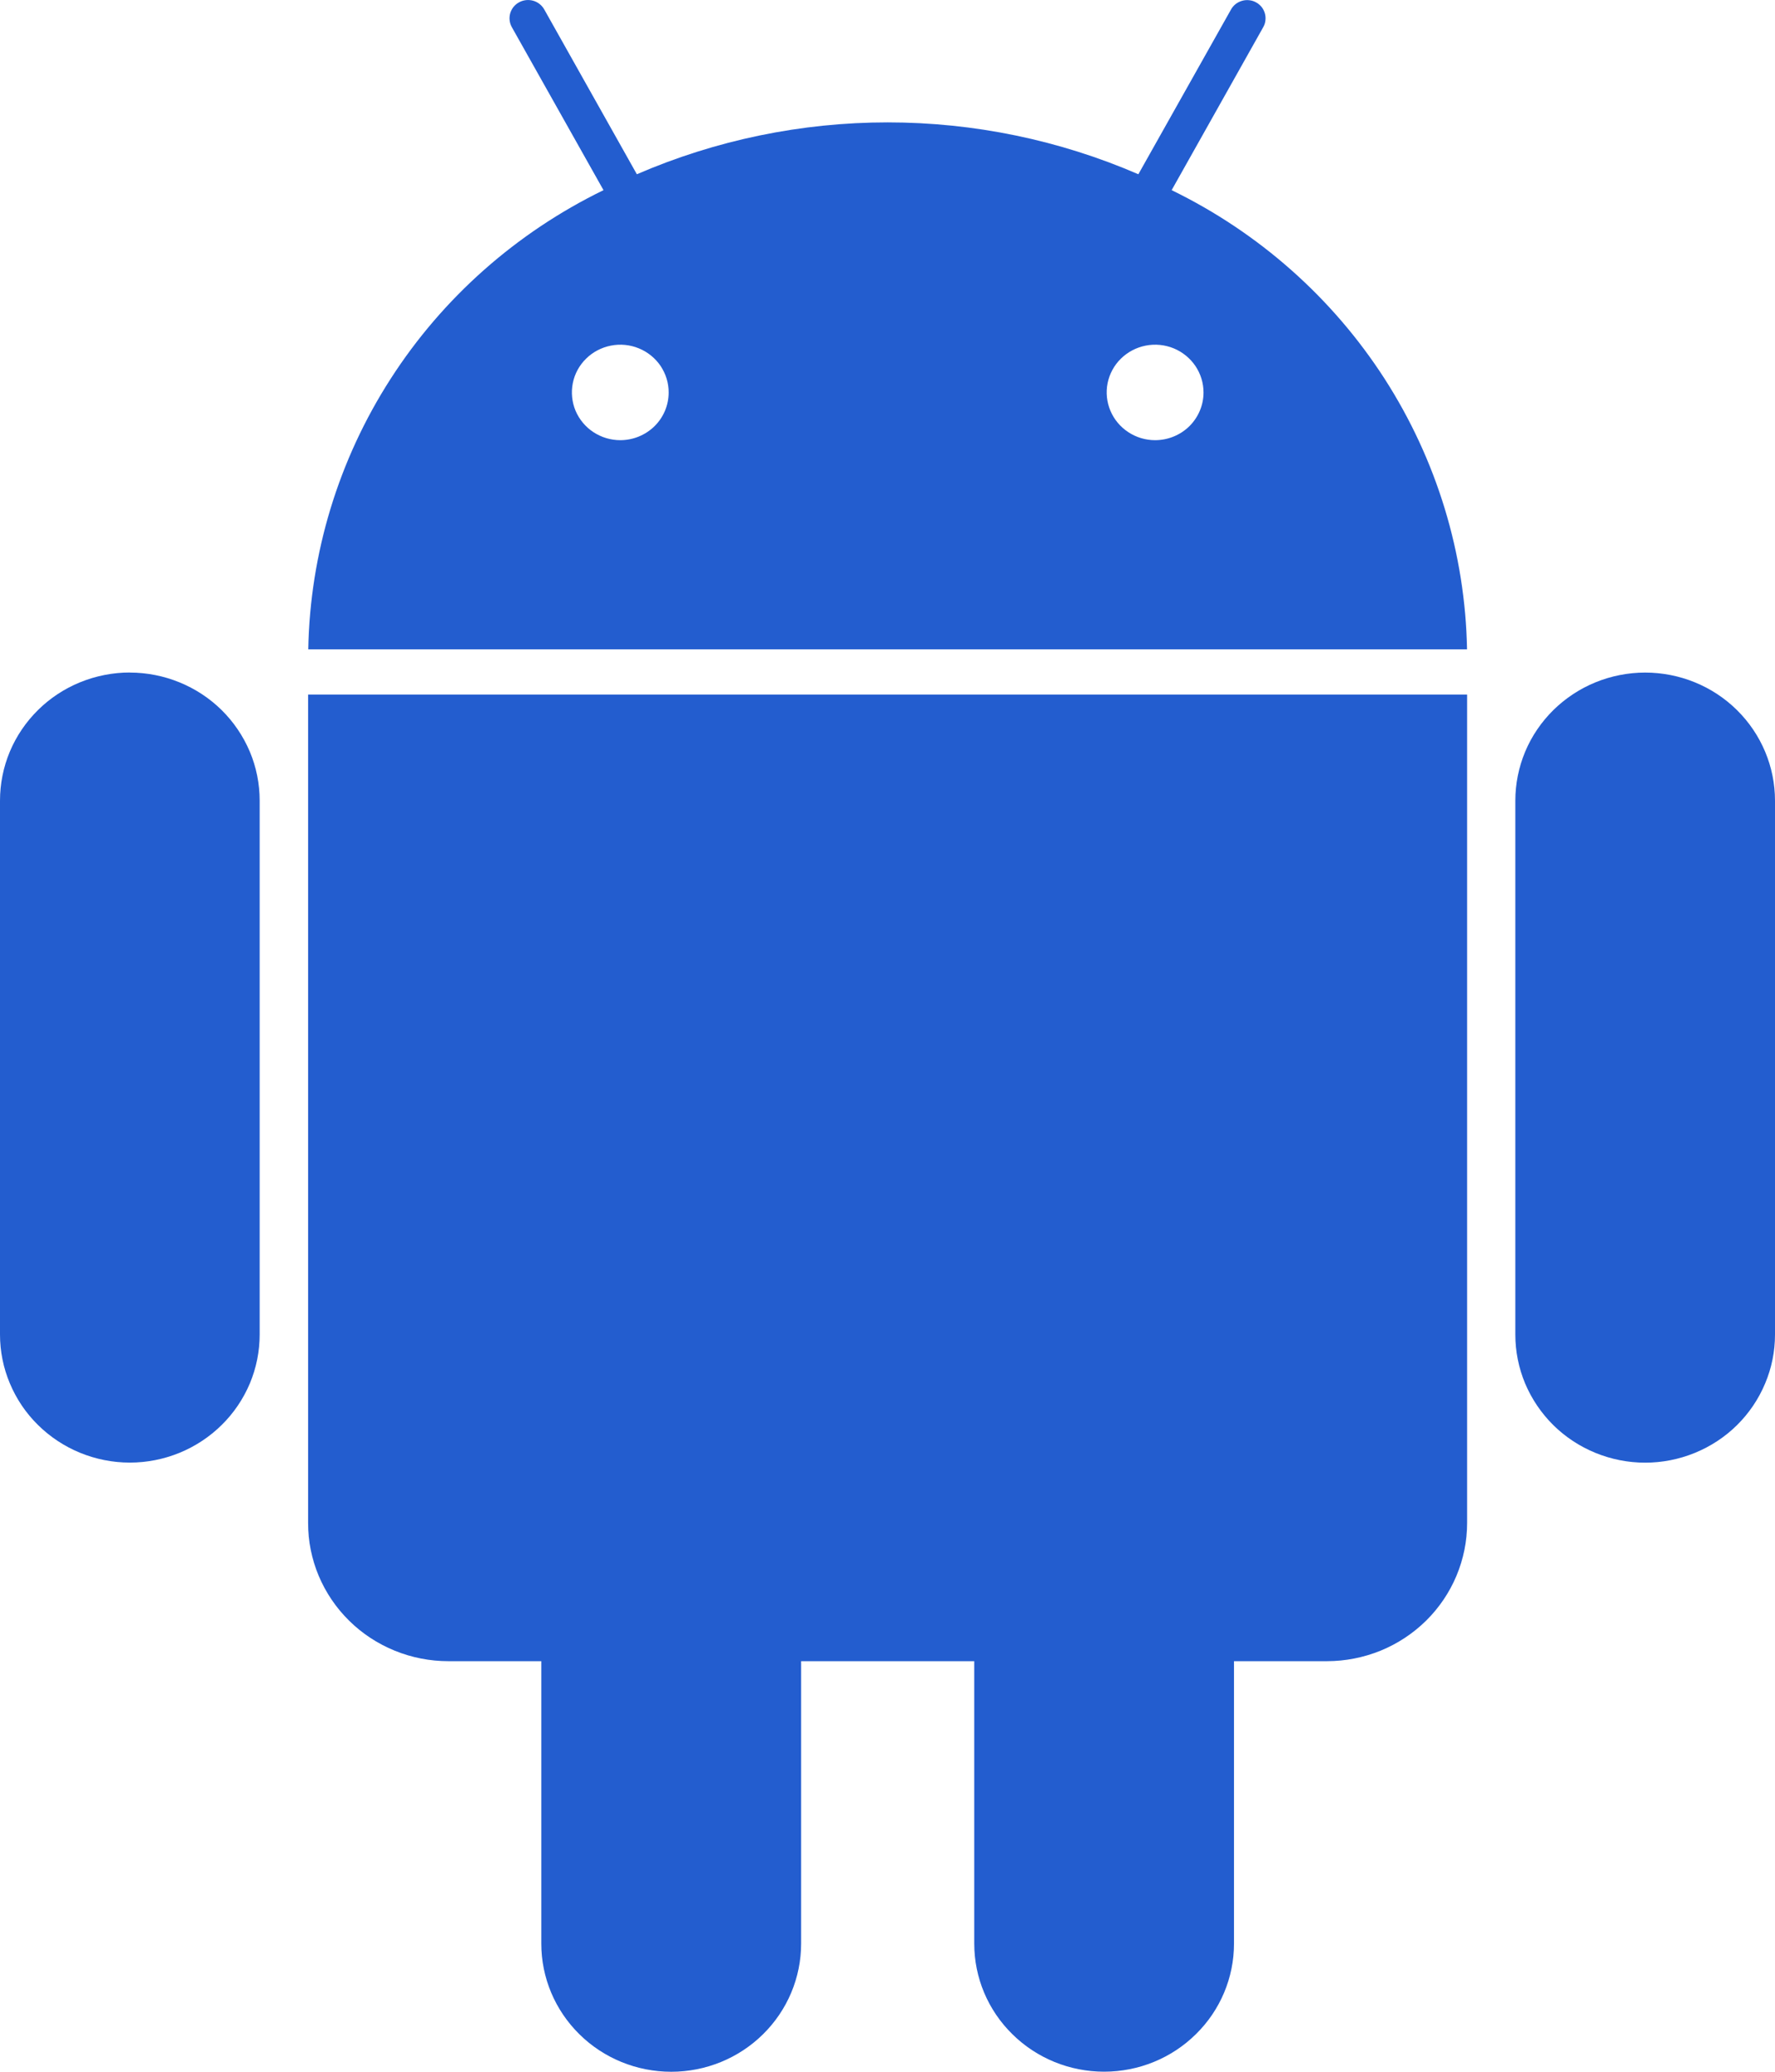 <svg width="24" height="28" viewBox="0 0 24 28" fill="none" xmlns="http://www.w3.org/2000/svg">
<path d="M15.842 2.57L17.081 0.366C17.097 0.338 17.107 0.307 17.11 0.275C17.114 0.242 17.111 0.21 17.102 0.179C17.093 0.148 17.078 0.119 17.058 0.094C17.037 0.069 17.012 0.047 16.983 0.032C16.955 0.016 16.923 0.006 16.891 0.003C16.858 -0.001 16.825 0.002 16.794 0.011C16.762 0.02 16.733 0.035 16.707 0.055C16.682 0.075 16.66 0.1 16.645 0.128L15.392 2.355C14.323 1.893 13.169 1.654 12.002 1.654C10.835 1.654 9.68 1.893 8.611 2.355L7.359 0.128C7.327 0.071 7.273 0.028 7.21 0.01C7.146 -0.008 7.077 -0.001 7.019 0.031C6.961 0.062 6.918 0.115 6.899 0.178C6.881 0.241 6.888 0.309 6.92 0.366L8.16 2.57C6.981 3.144 5.985 4.026 5.281 5.121C4.577 6.215 4.192 7.48 4.168 8.776H19.836C19.812 7.48 19.426 6.215 18.722 5.12C18.017 4.026 17.021 3.144 15.842 2.57ZM8.387 5.949C8.257 5.949 8.131 5.911 8.023 5.84C7.915 5.769 7.832 5.668 7.782 5.551C7.733 5.433 7.72 5.303 7.745 5.178C7.77 5.052 7.833 4.937 7.925 4.847C8.016 4.757 8.133 4.696 8.26 4.671C8.387 4.646 8.519 4.659 8.638 4.708C8.758 4.757 8.86 4.84 8.932 4.946C9.003 5.053 9.042 5.177 9.041 5.305C9.041 5.476 8.972 5.64 8.849 5.761C8.726 5.881 8.56 5.949 8.387 5.949ZM15.618 5.949C15.489 5.949 15.362 5.911 15.255 5.84C15.147 5.769 15.063 5.668 15.014 5.551C14.964 5.433 14.951 5.303 14.976 5.178C15.002 5.052 15.064 4.937 15.156 4.847C15.248 4.757 15.364 4.696 15.491 4.671C15.618 4.646 15.75 4.659 15.87 4.708C15.989 4.757 16.091 4.84 16.163 4.946C16.235 5.053 16.273 5.177 16.273 5.305C16.273 5.476 16.203 5.64 16.081 5.761C15.958 5.881 15.792 5.949 15.618 5.949ZM4.166 20.581C4.165 20.827 4.214 21.07 4.309 21.297C4.405 21.524 4.544 21.73 4.721 21.904C4.897 22.078 5.106 22.215 5.337 22.309C5.567 22.403 5.814 22.451 6.063 22.451H7.319V26.268C7.319 26.728 7.504 27.168 7.834 27.493C8.163 27.818 8.61 28 9.076 28C9.541 28 9.988 27.818 10.317 27.493C10.647 27.168 10.832 26.728 10.832 26.268V22.451H13.173V26.268C13.173 26.728 13.358 27.168 13.688 27.492C14.017 27.817 14.463 27.999 14.929 27.999C15.395 27.999 15.841 27.817 16.17 27.492C16.5 27.168 16.685 26.728 16.685 26.268V22.451H17.942C18.191 22.451 18.437 22.402 18.667 22.309C18.897 22.215 19.106 22.077 19.282 21.904C19.458 21.73 19.598 21.524 19.693 21.297C19.788 21.071 19.837 20.828 19.837 20.582V9.387H4.166V20.581ZM1.756 9.089C1.525 9.089 1.297 9.134 1.083 9.221C0.87 9.308 0.677 9.435 0.514 9.596C0.351 9.757 0.221 9.948 0.133 10.158C0.045 10.368 -0 10.594 4.74631e-07 10.821V18.036C4.71195e-07 18.263 0.045 18.488 0.134 18.698C0.222 18.908 0.351 19.099 0.514 19.259C0.677 19.42 0.871 19.548 1.084 19.635C1.297 19.722 1.525 19.767 1.756 19.767C1.986 19.767 2.214 19.722 2.427 19.635C2.64 19.548 2.834 19.42 2.997 19.259C3.16 19.099 3.289 18.908 3.378 18.698C3.466 18.488 3.511 18.263 3.511 18.036V10.821C3.511 10.594 3.466 10.368 3.378 10.159C3.289 9.949 3.16 9.758 2.997 9.597C2.834 9.436 2.64 9.309 2.427 9.222C2.214 9.135 1.986 9.09 1.756 9.09M22.244 9.09C22.014 9.09 21.785 9.135 21.572 9.222C21.359 9.309 21.166 9.437 21.003 9.597C20.84 9.758 20.71 9.949 20.622 10.159C20.534 10.37 20.489 10.595 20.489 10.822V18.037C20.489 18.264 20.534 18.489 20.622 18.699C20.711 18.909 20.84 19.1 21.003 19.261C21.166 19.422 21.36 19.549 21.573 19.636C21.786 19.723 22.014 19.768 22.244 19.768C22.475 19.768 22.703 19.723 22.916 19.636C23.129 19.549 23.323 19.422 23.486 19.261C23.649 19.1 23.778 18.909 23.866 18.699C23.955 18.489 24 18.264 24 18.037V10.821C24 10.362 23.815 9.922 23.486 9.597C23.157 9.272 22.71 9.09 22.244 9.09Z" fill="#235DCF"/>
</svg>

